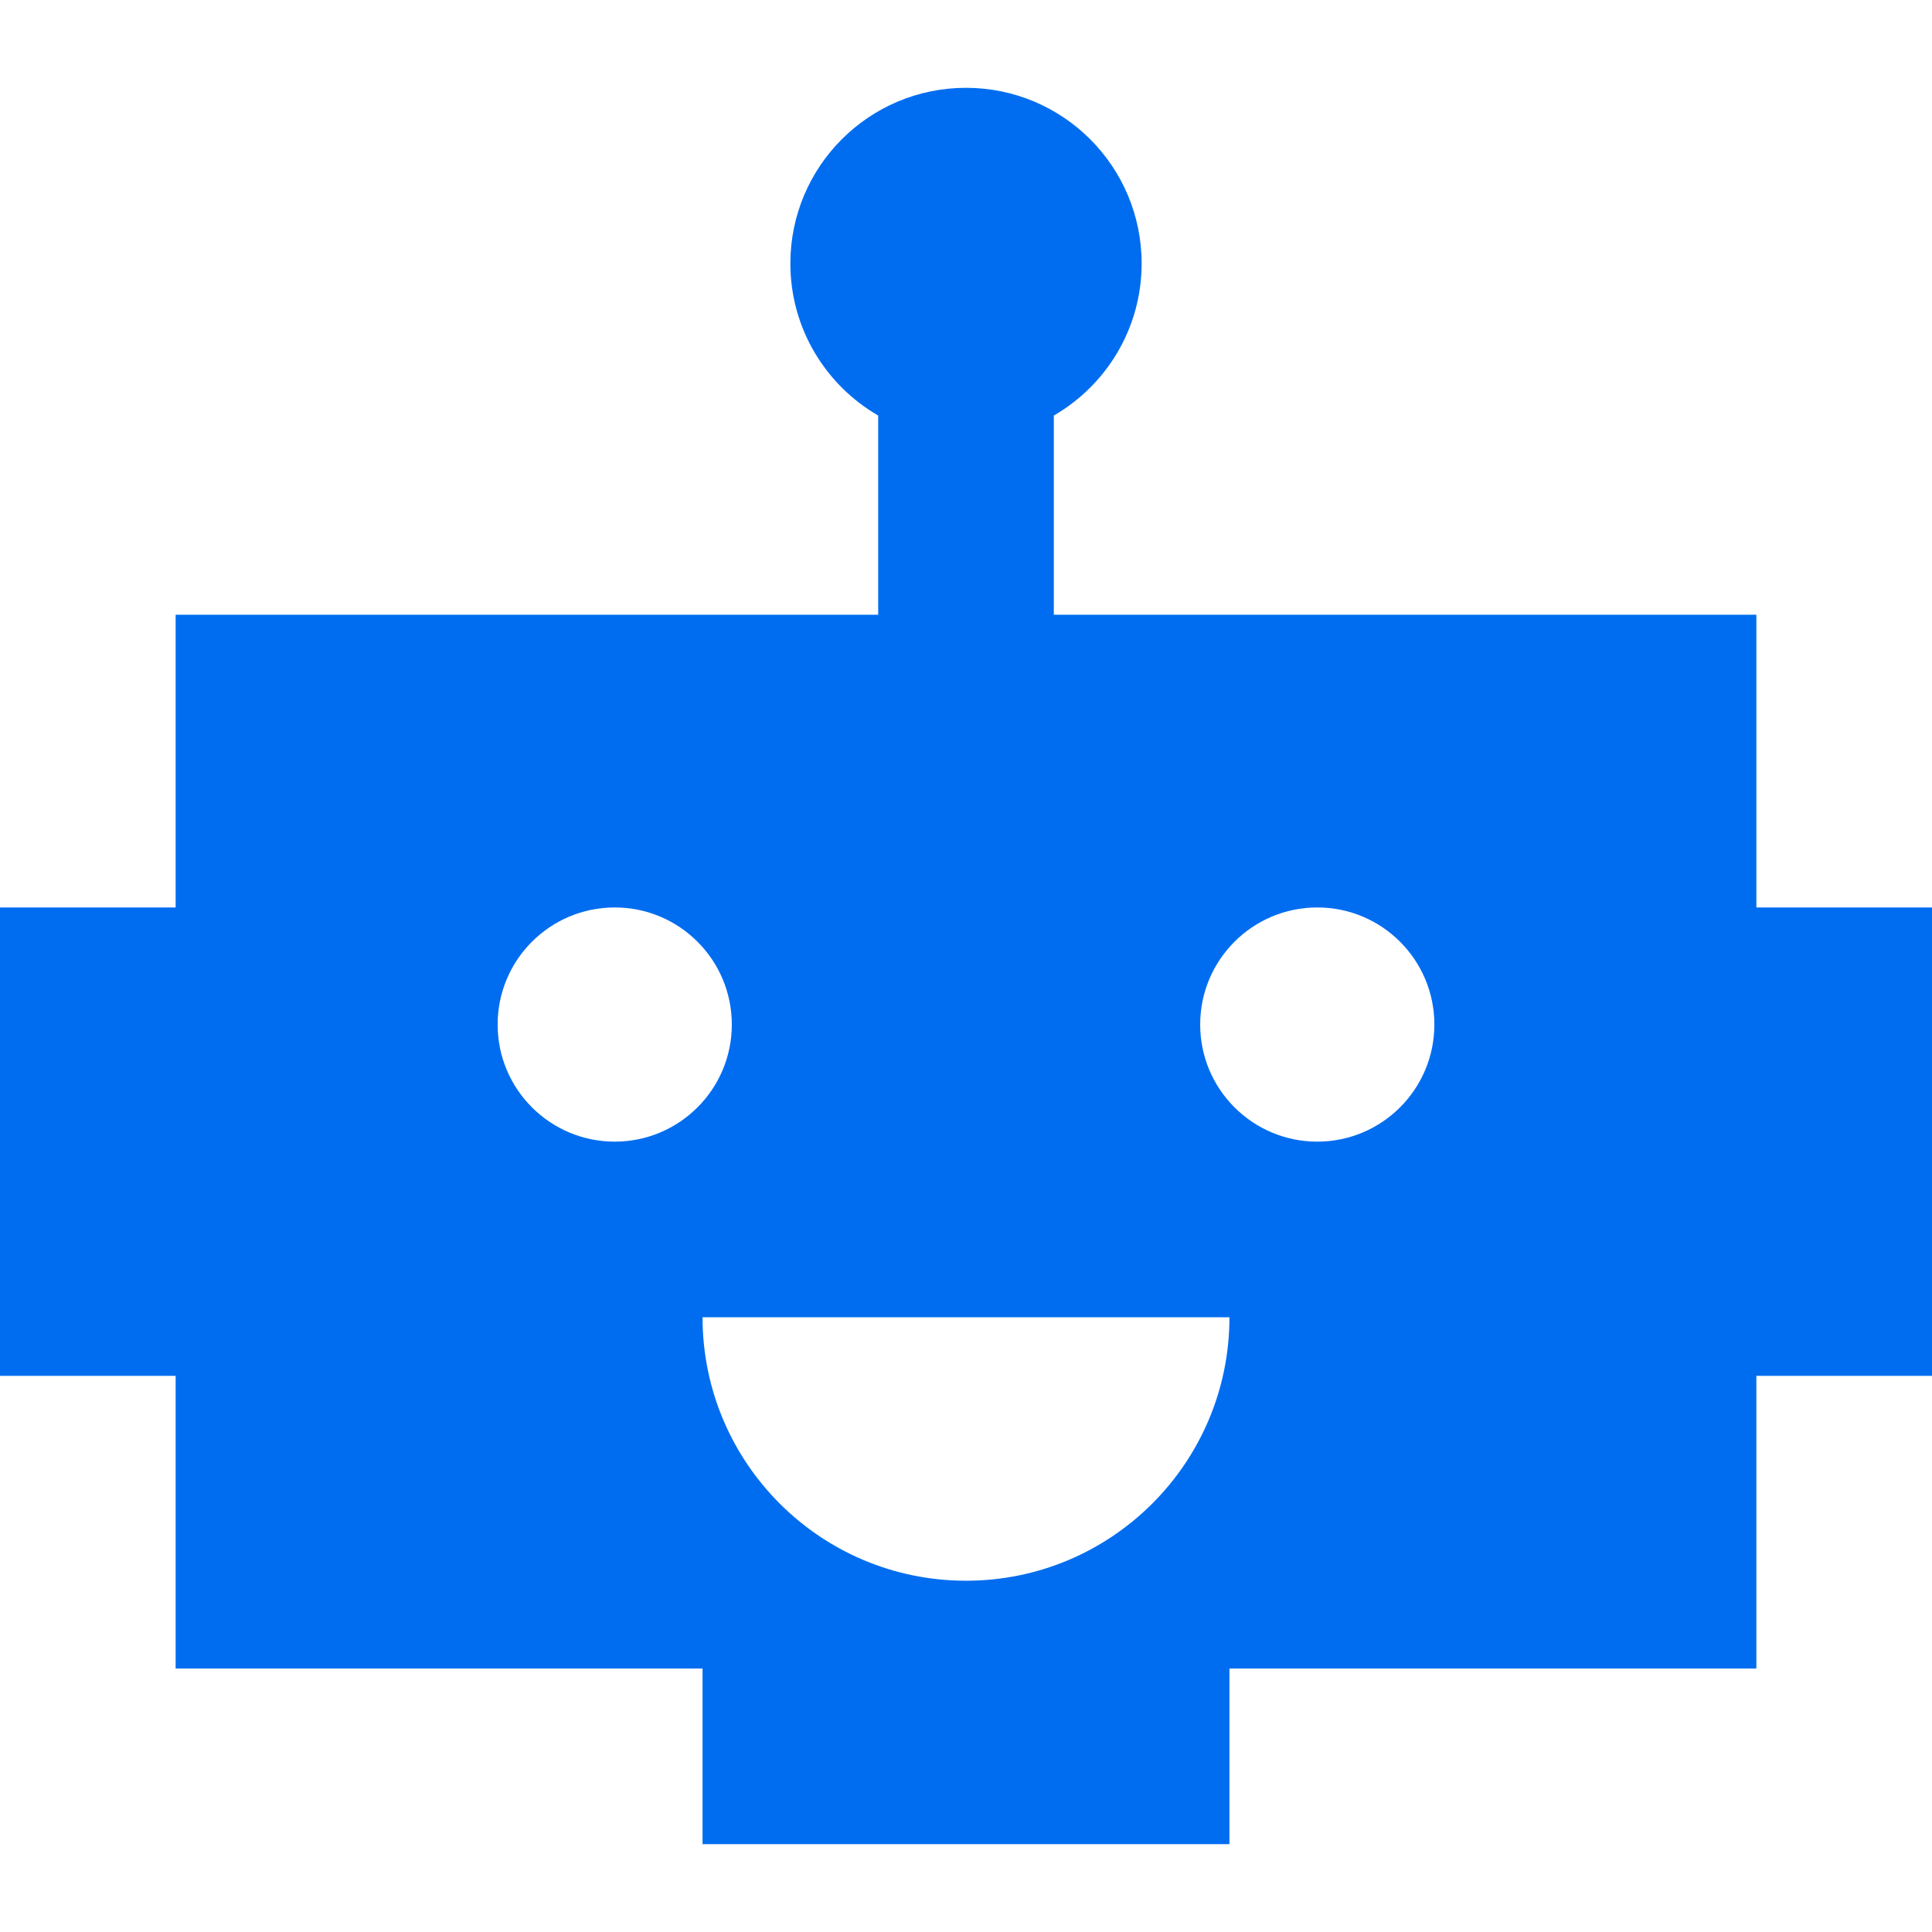 <?xml version="1.0" encoding="iso-8859-1"?>
<!-- Generator: Adobe Illustrator 19.0.0, SVG Export Plug-In . SVG Version: 6.00 Build 0)  -->
<svg xmlns="http://www.w3.org/2000/svg" xmlns:xlink="http://www.w3.org/1999/xlink" version="1.1" id="Layer_1" x="0px" y="0px" viewBox="0 0 512 512" style="enable-background:new 0 0 512 512;" xml:space="preserve" width="512px" height="512px">
<g>
	<g>
		<path d="M465.455,240.485v-77.576H279.273v-52.787c13.908-8.049,23.273-23.079,23.273-40.304c0-25.706-20.84-46.545-46.545-46.545    s-46.545,20.84-46.545,46.545c0,17.225,9.365,32.254,23.273,40.304v52.787H46.545v77.576H0v124.121h46.545v77.576h139.636v46.545    h139.636v-46.545h139.636v-77.576H512V240.485H465.455z M162.909,302.545c-17.136,0-31.03-13.892-31.03-31.03    c0-17.138,13.894-31.03,31.03-31.03s31.03,13.892,31.03,31.03C193.939,288.653,180.046,302.545,162.909,302.545z M256,418.909    c-38.56,0-69.818-31.258-69.818-69.818h139.636C325.818,387.651,294.56,418.909,256,418.909z M349.091,302.545    c-17.137,0-31.03-13.892-31.03-31.03c0-17.138,13.894-31.03,31.03-31.03c17.136,0,31.03,13.892,31.03,31.03    C380.121,288.653,366.227,302.545,349.091,302.545z" fill="#006DF0"/>
	</g>
</g>
<g>
</g>
<g>
</g>
<g>
</g>
<g>
</g>
<g>
</g>
<g>
</g>
<g>
</g>
<g>
</g>
<g>
</g>
<g>
</g>
<g>
</g>
<g>
</g>
<g>
</g>
<g>
</g>
<g>
</g>
</svg>
